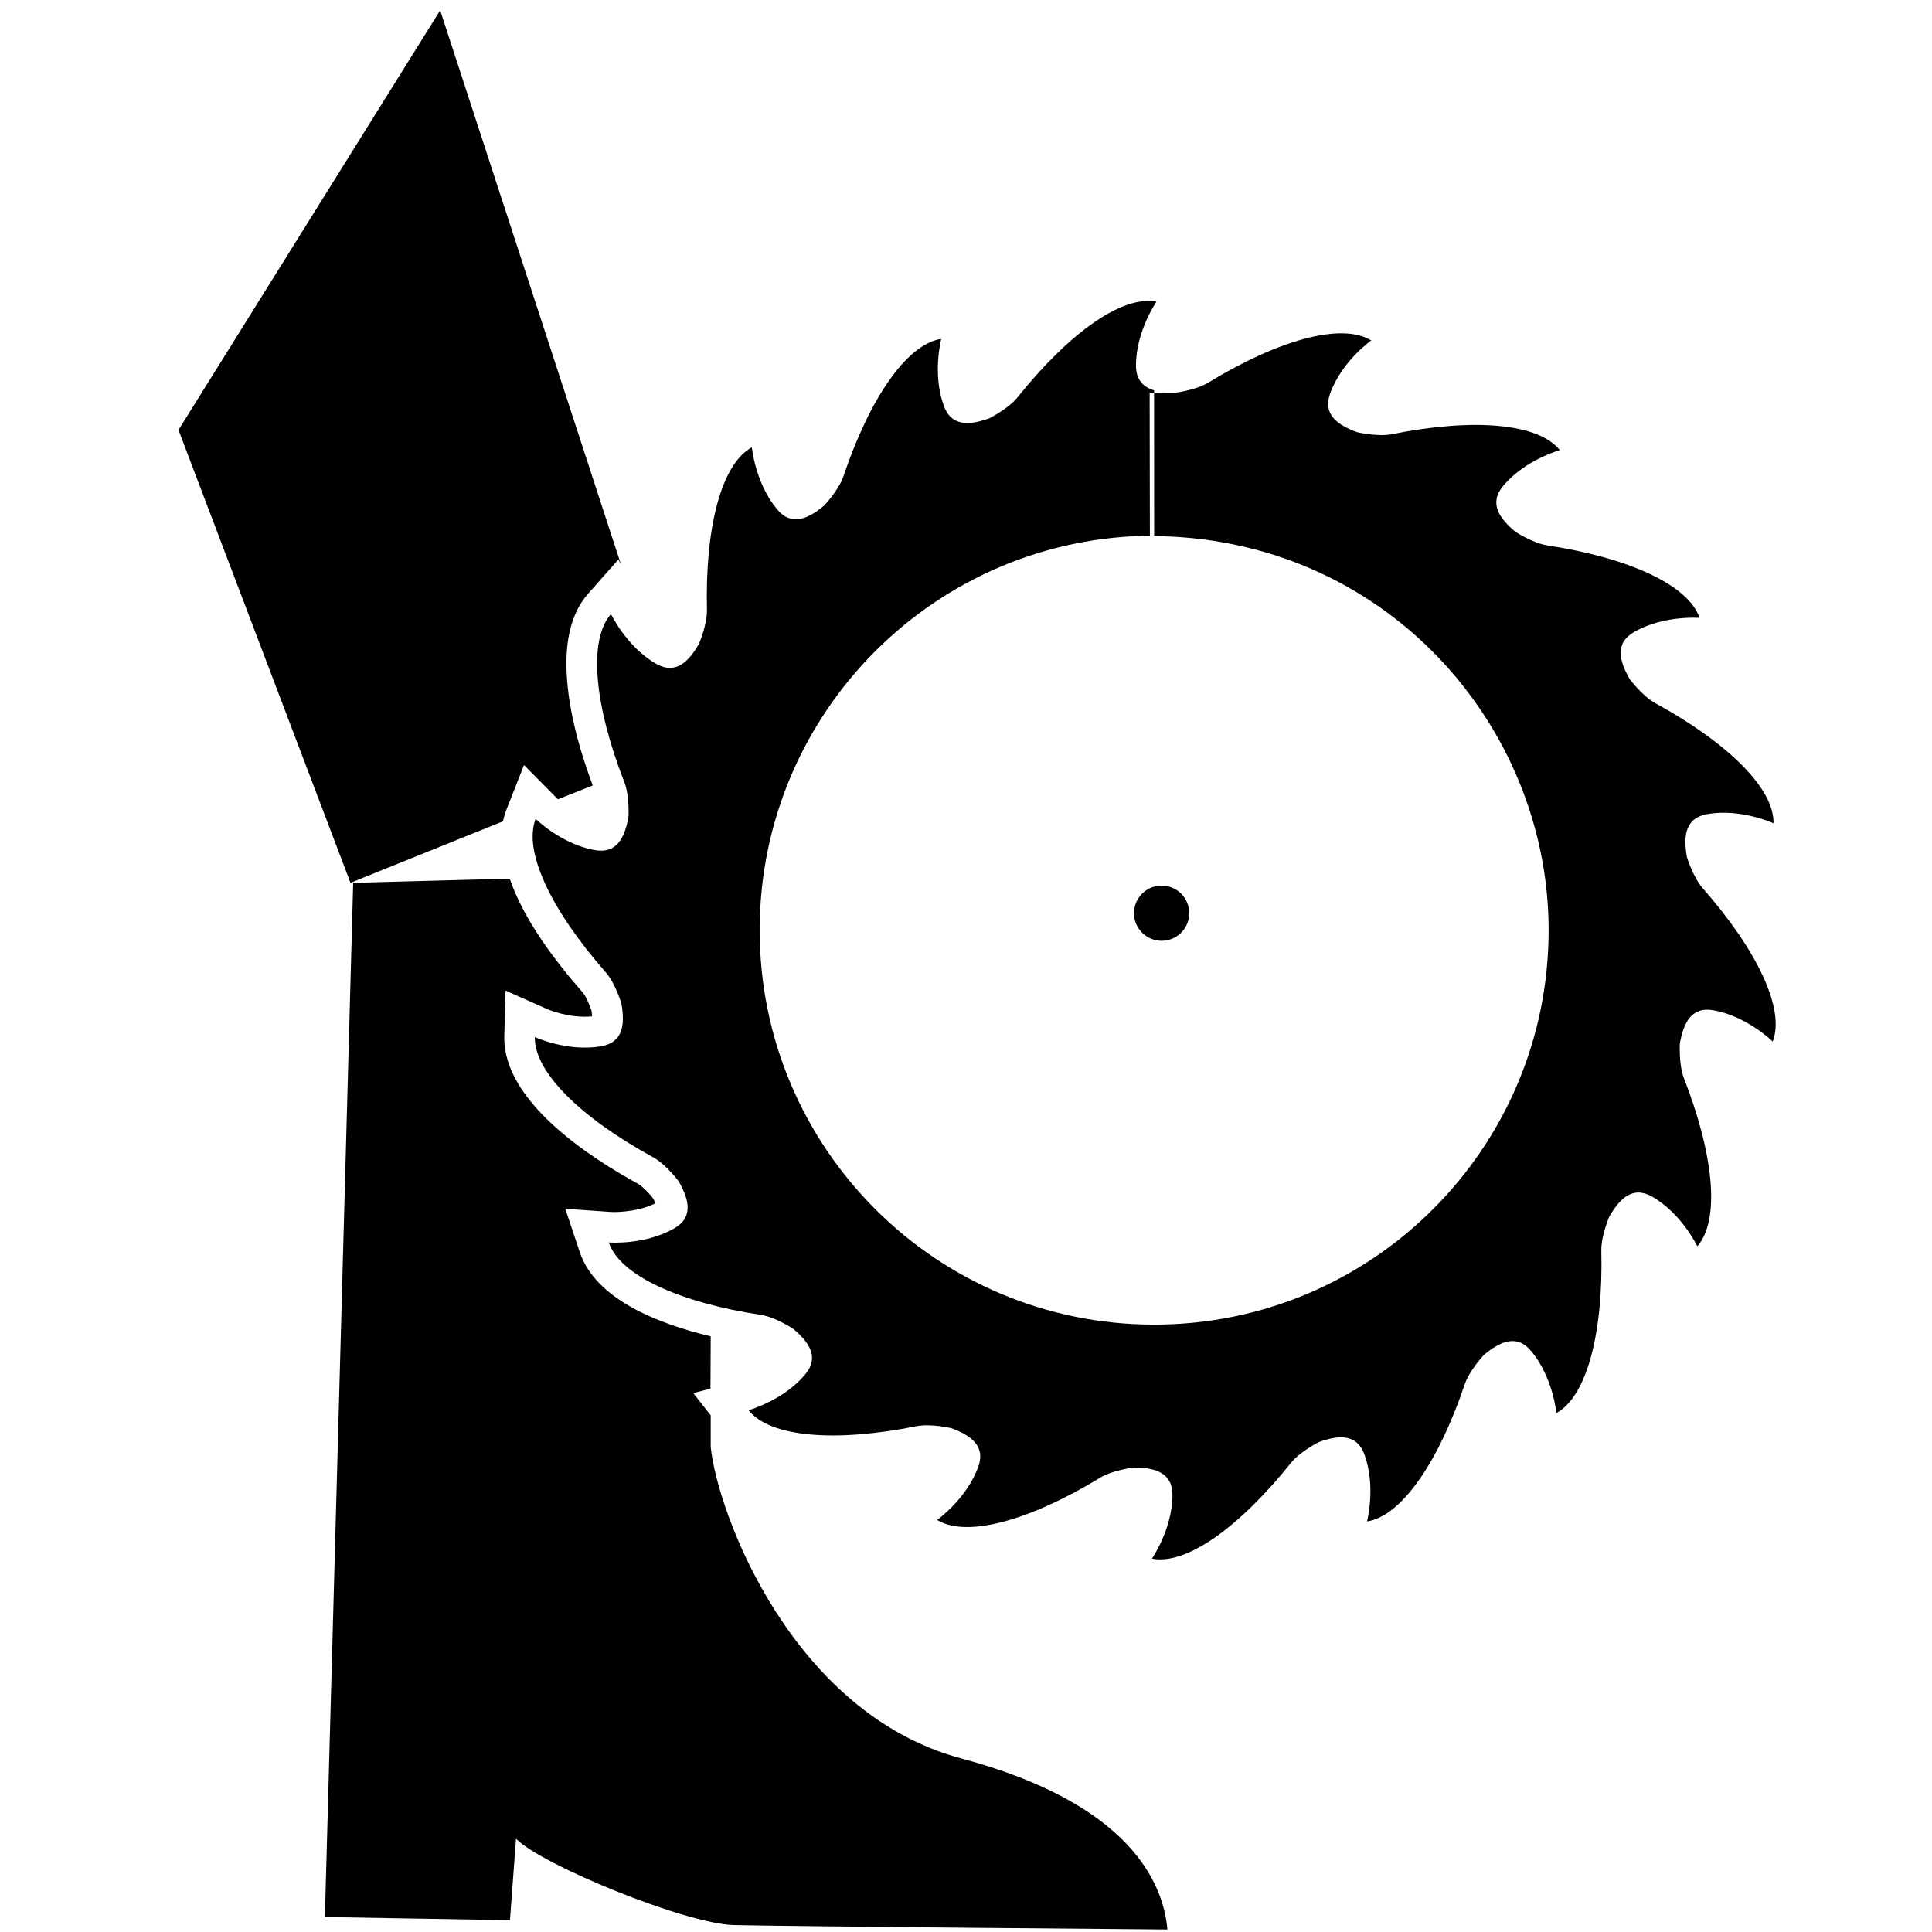 <?xml version="1.0" encoding="ISO-8859-1" standalone="yes"?>
<svg height="305.909" width="305.909">
  <defs><marker id="ArrowEnd" markerHeight="3" markerUnits="strokeWidth" markerWidth="4" orient="auto" refX="0" refY="5" viewBox="0 0 10 10"><path d="M 0 0 L 10 5 L 0 10 z"/></marker><marker id="ArrowStart" markerHeight="3" markerUnits="strokeWidth" markerWidth="4" orient="auto" refX="10" refY="5" viewBox="0 0 10 10"><path d="M 10 0 L 0 5 L 10 10 z"/></marker> </defs>
  <g id="g2958" transform="matrix(1.353,0,0,1.353,-53.208,-52.193)">
    <path d="M 98.972 141.397C 100.714 146.476 104.655 151.46 107.522 154.722C 107.85 155.093 108.292 156.081 108.546 156.839C 108.585 157.124 108.608 157.347 108.616 157.515C 105.964 157.784 103.421 156.698 103.393 156.686L 98.484 154.495L 98.343 159.866C 98.339 159.929 98.339 159.991 98.339 160.054C 98.339 167.456 108.159 173.933 114.05 177.147C 114.483 177.386 115.237 178.163 115.737 178.792C 115.87 179.042 115.972 179.241 116.034 179.397C 113.636 180.558 110.87 180.413 110.843 180.409L 105.479 180.034L 107.179 185.124C 109.022 190.581 116.182 193.452 122.499 194.964L 122.472 201.081L 120.46 201.608L 122.499 204.21L 122.499 207.921C 123.347 215.902 132.136 239.097 151.827 244.363C 171.757 249.699 175.479 259.085 175.944 264.378C 175.944 264.378 130.835 264.011 125.167 263.859C 119.507 263.699 102.745 256.843 99.714 253.761L 99.003 263.292L 77.347 262.921L 80.659 141.89L 98.972 141.397zM 111.995 104.632L 111.694 104.046L 108.136 108.073C 106.292 110.175 105.612 113.085 105.612 116.237C 105.612 121.163 107.218 126.569 108.694 130.495L 104.612 132.112L 100.648 128.104L 98.679 133.104C 98.48 133.608 98.292 134.163 98.195 134.69L 80.343 141.89L 60.214 88.893L 90.839 39.784L 111.995 104.632" style="stroke:none; fill-rule:evenodd; fill:#000000"/>
    <path d="M 174.393 101.265C 148.897 101.265 128.229 121.933 128.229 147.429C 128.229 172.929 148.897 193.593 174.393 193.593C 199.893 193.593 220.558 172.929 220.558 147.429C 220.558 123.464 201.35 101.308 173.893 101.308L 173.866 84.518C 176.065 84.554 176.436 84.546 176.792 84.546C 176.792 84.546 179.237 84.253 180.698 83.37C 188.94 78.347 196.315 76.292 199.8 78.413C 199.8 78.413 196.362 80.843 194.995 84.6C 194.077 87.104 195.901 88.335 198.155 89.155C 198.155 89.155 200.554 89.722 202.225 89.386C 211.694 87.487 219.323 88.077 221.874 91.253C 221.874 91.253 217.808 92.37 215.241 95.436C 213.522 97.476 214.815 99.253 216.655 100.8C 216.655 100.8 218.71 102.143 220.405 102.401C 229.944 103.858 236.917 107.03 238.222 110.886C 238.222 110.886 234.022 110.542 230.558 112.538C 228.249 113.87 228.854 115.983 230.054 118.061C 230.054 118.061 231.526 120.034 233.026 120.854C 241.495 125.487 246.968 130.847 246.874 134.921C 246.874 134.921 243.046 133.155 239.104 133.85C 236.483 134.319 236.323 136.507 236.737 138.874C 236.737 138.874 237.452 141.229 238.581 142.515C 244.956 149.761 248.257 156.663 246.78 160.464C 246.78 160.464 243.784 157.503 239.847 156.804C 237.222 156.343 236.327 158.343 235.913 160.706C 235.913 160.706 235.772 163.171 236.393 164.761C 239.905 173.757 240.643 181.37 237.956 184.425C 237.956 184.425 236.159 180.624 232.694 178.628C 230.386 177.292 228.858 178.87 227.659 180.948C 227.659 180.948 226.69 183.214 226.725 184.917C 226.956 194.569 225.042 201.983 221.468 203.941C 221.468 203.941 221.073 199.741 218.511 196.683C 216.796 194.632 214.823 195.604 212.979 197.143C 212.979 197.143 211.296 198.936 210.749 200.554C 207.659 209.706 203.331 216.015 199.304 216.628C 199.304 216.628 200.37 212.558 199.007 208.804C 198.093 206.296 195.909 206.523 193.655 207.343C 193.655 207.343 191.456 208.453 190.39 209.788C 184.354 217.32 178.132 221.777 174.136 220.976C 174.136 220.976 176.534 217.515 176.534 213.519C 176.534 210.855 174.397 210.32 172.003 210.32C 172.003 210.32 169.558 210.605 168.097 211.495C 159.854 216.515 152.479 218.574 148.991 216.453C 148.991 216.453 152.432 214.015 153.8 210.261C 154.714 207.761 152.893 206.531 150.636 205.706C 150.636 205.706 148.241 205.144 146.565 205.484C 137.1 207.378 129.468 206.792 126.925 203.609C 126.925 203.609 130.983 202.495 133.554 199.425C 135.265 197.386 133.975 195.612 132.136 194.073C 132.136 194.073 130.081 192.714 128.393 192.46C 118.847 191.007 111.874 187.843 110.569 183.979C 110.569 183.979 114.772 184.319 118.233 182.327C 120.538 180.999 119.932 178.886 118.737 176.804C 118.737 176.804 117.265 174.827 115.765 174.011C 107.292 169.382 101.827 164.026 101.917 159.944C 101.917 159.944 105.749 161.706 109.686 161.015C 112.308 160.554 112.464 158.358 112.042 155.995C 112.042 155.995 111.335 153.636 110.21 152.358C 103.831 145.108 100.527 138.202 102.011 134.405C 102.011 134.405 105.007 137.37 108.94 138.061C 111.561 138.526 112.46 136.518 112.874 134.159C 112.874 134.159 113.015 131.698 112.393 130.112C 108.878 121.112 108.136 113.499 110.827 110.433C 110.827 110.433 112.628 114.245 116.089 116.245C 118.397 117.577 119.929 116.003 121.128 113.917C 121.128 113.917 122.1 111.651 122.058 109.948C 121.831 100.296 123.737 92.882 127.315 90.925C 127.315 90.925 127.706 95.12 130.272 98.183C 131.983 100.222 133.964 99.265 135.796 97.718C 135.796 97.718 137.487 95.929 138.03 94.315C 141.12 85.159 145.448 78.85 149.479 78.233C 149.479 78.233 148.405 82.311 149.776 86.061C 150.686 88.565 152.874 88.339 155.128 87.515C 155.128 87.515 157.339 86.405 158.405 85.077C 164.436 77.538 170.663 73.089 174.659 73.886C 174.659 73.886 172.265 77.35 172.265 81.347C 172.265 83.05 173.136 83.882 174.386 84.257L 174.393 101.265" style="stroke:none; fill-rule:evenodd; fill:#000000"/>
    <path d="M 177.124 145.448C 177.124 146.468 176.292 147.3 175.268 147.3C 174.241 147.3 173.409 146.468 173.409 145.448C 173.409 144.417 174.241 143.589 175.268 143.589C 176.292 143.589 177.124 144.417 177.124 145.448" style="stroke:none; fill-rule:evenodd; fill:#000000"/>
    <path d="M 177.124 145.448C 177.124 146.468 176.292 147.3 175.268 147.3C 174.241 147.3 173.409 146.468 173.409 145.448C 173.409 144.417 174.241 143.589 175.268 143.589C 176.292 143.589 177.124 144.417 177.124 145.448z" style="stroke:#000000; stroke-width:2.75; fill:none"/>
    <path d="M 29.62 267.288L 2.62 267.288" style="stroke:#000000; stroke-width:0.5; fill:none"/>
    <path d="M 38.62 276.288L 38.62 303.288" style="stroke:#000000; stroke-width:0.5; fill:none"/>
    <path d="M 29.62 38.62L 2.62 38.62" style="stroke:#000000; stroke-width:0.5; fill:none"/>
    <path d="M 38.62 29.62L 38.62 2.62" style="stroke:#000000; stroke-width:0.5; fill:none"/>
    <path d="M 276.288 38.62L 303.288 38.62" style="stroke:#000000; stroke-width:0.5; fill:none"/>
    <path d="M 267.288 29.62L 267.288 2.62" style="stroke:#000000; stroke-width:0.5; fill:none"/>
    <path d="M 276.288 267.288L 303.288 267.288" style="stroke:#000000; stroke-width:0.5; fill:none"/>
    <path d="M 267.288 276.288L 267.288 303.288" style="stroke:#000000; stroke-width:0.5; fill:none"/>
  </g>
</svg>
